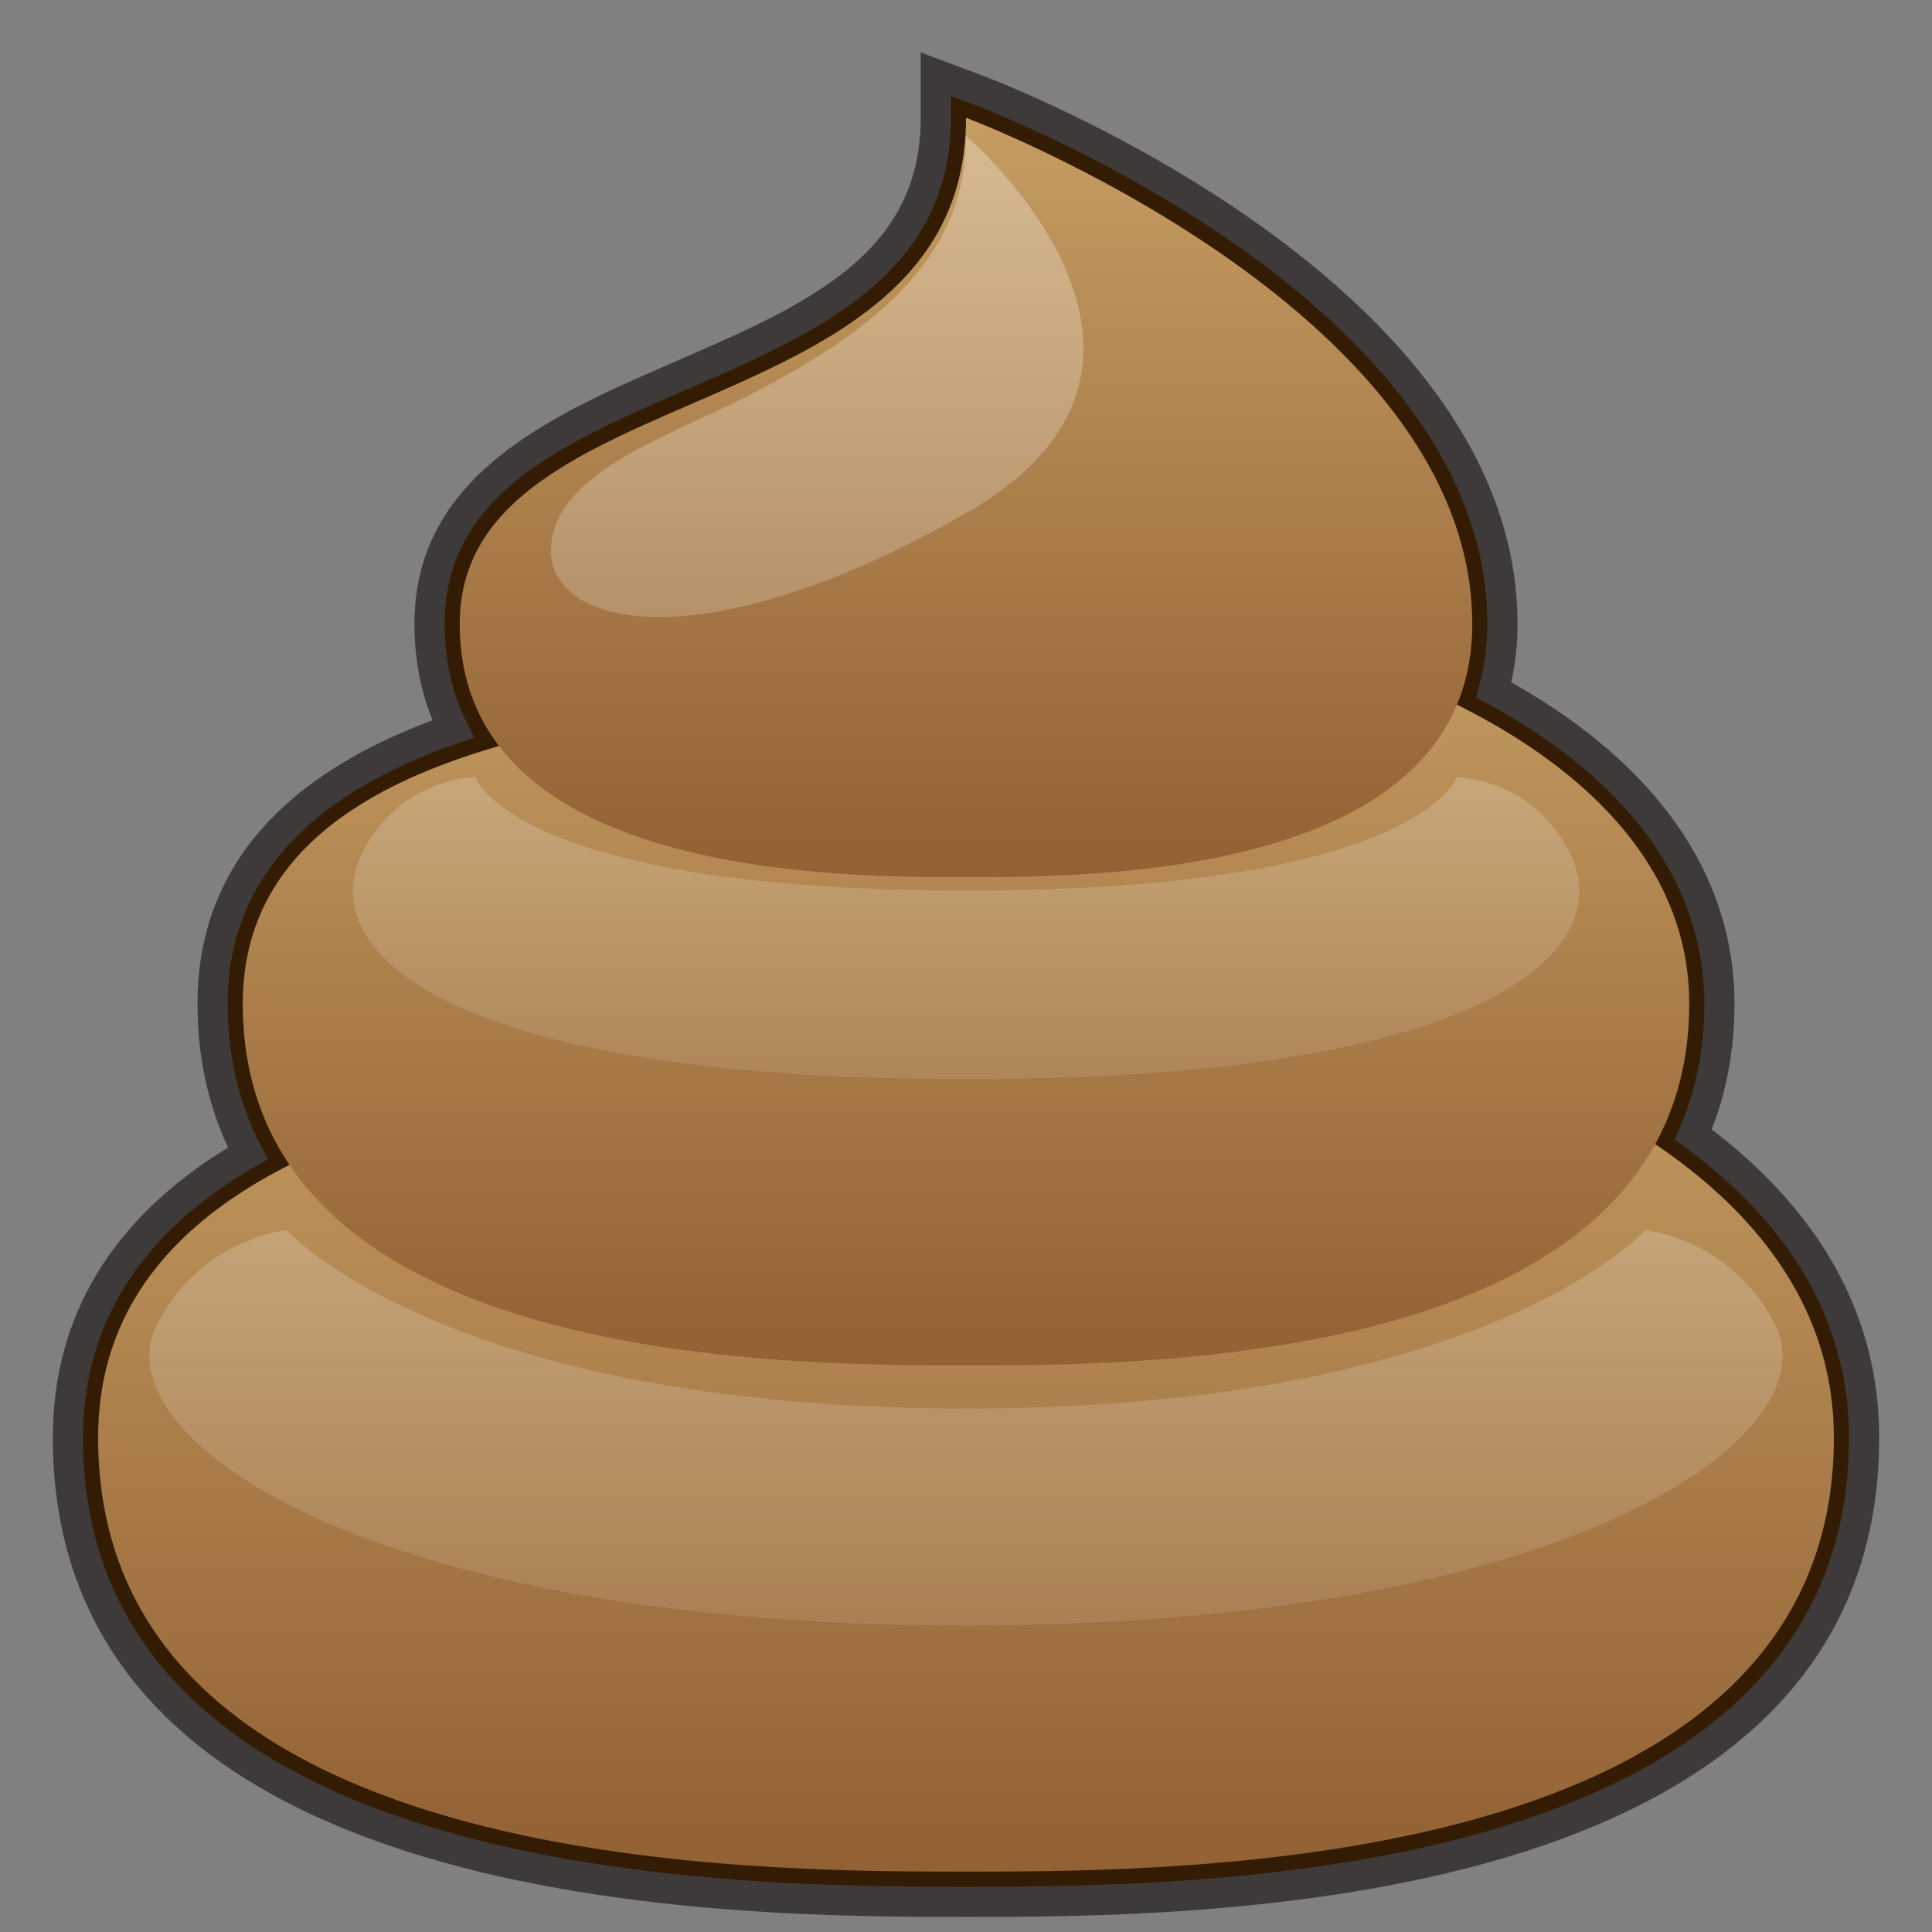 <?xml version="1.0" encoding="UTF-8" standalone="no"?>
<!-- Generated by phantom_svg. -->

<svg
   xmlns:dc="http://purl.org/dc/elements/1.1/"
   xmlns:cc="http://creativecommons.org/ns#"
   xmlns:rdf="http://www.w3.org/1999/02/22-rdf-syntax-ns#"
   xmlns:svg="http://www.w3.org/2000/svg"
   xmlns="http://www.w3.org/2000/svg"
   xmlns:sodipodi="http://sodipodi.sourceforge.net/DTD/sodipodi-0.dtd"
   xmlns:inkscape="http://www.inkscape.org/namespaces/inkscape"
   width="64px"
   height="64px"
   viewBox="0 0 64 64"
   preserveAspectRatio="none"
   version="1.1"
   id="svg492"
   inkscape:version="0.91 r13725"
   sodipodi:docname="face_base(poop).svg">
  <rect x="0" y="0" width="64" height="64" fill="#808080" stroke="none"/>
  <defs
     id="defs578" />
  <sodipodi:namedview
     pagecolor="#ffffff"
     bordercolor="#666666"
     borderopacity="1"
     objecttolerance="10"
     gridtolerance="10"
     guidetolerance="10"
     inkscape:pageopacity="0"
     inkscape:pageshadow="2"
     inkscape:window-width="1920"
     inkscape:window-height="1017"
     id="namedview576"
     showgrid="false"
     inkscape:zoom="10.429825"
     inkscape:cx="56.593984"
     inkscape:cy="36.362267"
     inkscape:window-x="0"
     inkscape:window-y="26"
     inkscape:window-maximized="1"
     inkscape:current-layer="svg492" />
  <g
     id="g494">
    <g
       id="g496">
      <path
         style="fill:#331C03;"
         d="M56.094,37.581c0.574-1.314,0.864-2.768,0.864-4.331    c0-4.161-2.58-7.743-7.475-10.398c0.191-0.688,0.287-1.418,0.287-2.18    c0-11.048-16.708-17.44-17.419-17.708L31,2.458v1.443    c0,4.877-4.121,6.666-8.484,8.559c-4.074,1.769-8.287,3.597-8.287,8.212    c0,1.271,0.262,2.434,0.782,3.475C9.721,25.975,7.042,29.033,7.042,33.25    c0,1.818,0.392,3.48,1.167,4.956C4.253,40.491,2.25,43.655,2.25,47.625    C2.25,63,24.642,63,32,63s29.75,0,29.75-15.375C61.75,43.721,59.848,40.346,56.094,37.581z"
         id="path498" />
      <path
         style="fill:#3E3A39;"
         d="M32,63.5c-7.482,0-30.25,0-30.25-15.875c0-4.019,1.953-7.251,5.805-9.611    C6.882,36.574,6.542,34.975,6.542,33.25c0-4.309,2.62-7.466,7.79-9.391    c-0.4-0.976-0.603-2.045-0.603-3.188c0-4.943,4.562-6.923,8.586-8.67    C26.708,10.096,30.5,8.45,30.5,3.901V1.737l2.026,0.759    c0.725,0.272,17.744,6.792,17.744,18.176c0,0.666-0.07,1.313-0.209,1.929    c4.841,2.727,7.396,6.403,7.396,10.649c0,1.487-0.254,2.886-0.754,4.164    C60.385,40.234,62.25,43.668,62.25,47.625C62.25,63.5,39.481,63.5,32,63.5z M31.5,3.179v0.722    c0,5.205-4.466,7.143-8.785,9.018c-4.108,1.783-7.986,3.467-7.986,7.753    c0,1.188,0.245,2.282,0.729,3.252l0.254,0.51l-0.539,0.186    C10.109,26.369,7.542,29.273,7.542,33.25c0,1.732,0.374,3.321,1.11,4.724    l0.223,0.425l-0.416,0.24C4.671,40.827,2.75,43.851,2.75,47.625C2.75,62.5,24.766,62.5,32,62.5    s29.25,0,29.25-14.875c0-3.732-1.835-6.977-5.453-9.642l-0.321-0.236l0.16-0.366    c0.546-1.249,0.822-2.639,0.822-4.131c0-3.956-2.494-7.399-7.213-9.958    l-0.35-0.19l0.106-0.383c0.178-0.642,0.269-1.33,0.269-2.046    c0-10.698-16.397-16.978-17.095-17.239L31.5,3.179z"
         id="path500" />
    </g>
    <g
       id="g502">
      <linearGradient
         id="SVGID_1_"
         gradientUnits="userSpaceOnUse"
         x1="32"
         y1="62"
         x2="32"
         y2="32.399">
        <stop
           offset="0"
           style="stop-color:#926134"
           id="stop505" />
        <stop
           offset="1"
           style="stop-color:#C59D62"
           id="stop507" />
      </linearGradient>
      <path
         style="fill:url(#SVGID_1_);"
         d="M32,33.25c0-2.5,28.75,0,28.75,14.375S39.188,62,32,62S3.25,62,3.25,47.625    S32,35.75,32,33.25z"
         id="path509" />
      <linearGradient
         id="SVGID_2_"
         gradientUnits="userSpaceOnUse"
         x1="32"
         y1="45.229"
         x2="32"
         y2="20.18">
        <stop
           offset="0"
           style="stop-color:#926134"
           id="stop512" />
        <stop
           offset="1"
           style="stop-color:#C59D62"
           id="stop514" />
      </linearGradient>
      <path
         style="fill:url(#SVGID_2_);"
         d="M32,21.271c0-3.021,23.958,0,23.958,11.979    S37.99,45.229,32,45.229S8.042,45.229,8.042,33.25S32,24.292,32,21.271z"
         id="path516" />
      <linearGradient
         id="SVGID_3_"
         gradientUnits="userSpaceOnUse"
         x1="32"
         y1="29.057"
         x2="32"
         y2="3.901">
        <stop
           offset="0"
           style="stop-color:#926134"
           id="stop519" />
        <stop
           offset="1"
           style="stop-color:#C59D62"
           id="stop521" />
      </linearGradient>
      <path
         style="fill:url(#SVGID_3_);"
         d="M32,3.901c0,0,16.771,6.289,16.771,16.771    c0,8.385-12.578,8.385-16.771,8.385s-16.771,0-16.771-8.385S32,14.383,32,3.901z"
         id="path523" />
      <linearGradient
         id="SVGID_4_"
         gradientUnits="userSpaceOnUse"
         x1="27.069"
         y1="20.438"
         x2="27.069"
         y2="4.5">
        <stop
           offset="0"
           style="stop-color:#FFFFFF;stop-opacity:0.2"
           id="stop526" />
        <stop
           offset="1"
           style="stop-color:#FFFFFF;stop-opacity:0.3"
           id="stop528" />
      </linearGradient>
      <path
         style="fill:url(#SVGID_4_);"
         d="M32,4.5c0,0,8.75,7.5,0,12.5s-13.75,3.75-13.75,1.25s3.75-3.75,6.25-5    C29.5,10.75,32,8.25,32,4.5z"
         id="path530" />
      <linearGradient
         id="SVGID_5_"
         gradientUnits="userSpaceOnUse"
         x1="32"
         y1="35.75"
         x2="32"
         y2="25.75">
        <stop
           offset="0"
           style="stop-color:#FFFFFF;stop-opacity:0.1"
           id="stop533" />
        <stop
           offset="1"
           style="stop-color:#FFFFFF;stop-opacity:0.2"
           id="stop535" />
      </linearGradient>
      <path
         style="fill:url(#SVGID_5_);"
         d="M48.25,25.75c0,0-1.25,3.75-16.25,3.75s-16.25-3.75-16.25-3.75s-2.5,0-3.75,2.5    c-1.581,3.162,2.5,7.5,20,7.5s21.581-4.338,20-7.5C50.75,25.75,48.25,25.75,48.25,25.75z"
         id="path537" />
      <linearGradient
         id="SVGID_6_"
         gradientUnits="userSpaceOnUse"
         x1="32"
         y1="53.846"
         x2="32"
         y2="40.75">
        <stop
           offset="0"
           style="stop-color:#FFFFFF;stop-opacity:0.1"
           id="stop540" />
        <stop
           offset="1"
           style="stop-color:#FFFFFF;stop-opacity:0.2"
           id="stop542" />
      </linearGradient>
      <path
         style="fill:url(#SVGID_6_);"
         d="M54.5,40.75c0,0-5.254,5.91-22.5,5.91S9.5,40.75,9.5,40.75    s-2.874,0.275-4.312,3.149C3.371,47.535,11.879,53.846,32,53.846    s28.629-6.311,26.812-9.947C57.374,41.025,54.5,40.75,54.5,40.75z"
         id="path544" />
    </g>
  </g>
  <g
     id="g564" />
  <g
     id="g566" />
  <g
     id="g568" />
  <g
     id="g570" />
  <g
     id="g572" />
  <g
     id="g574" />
</svg>
